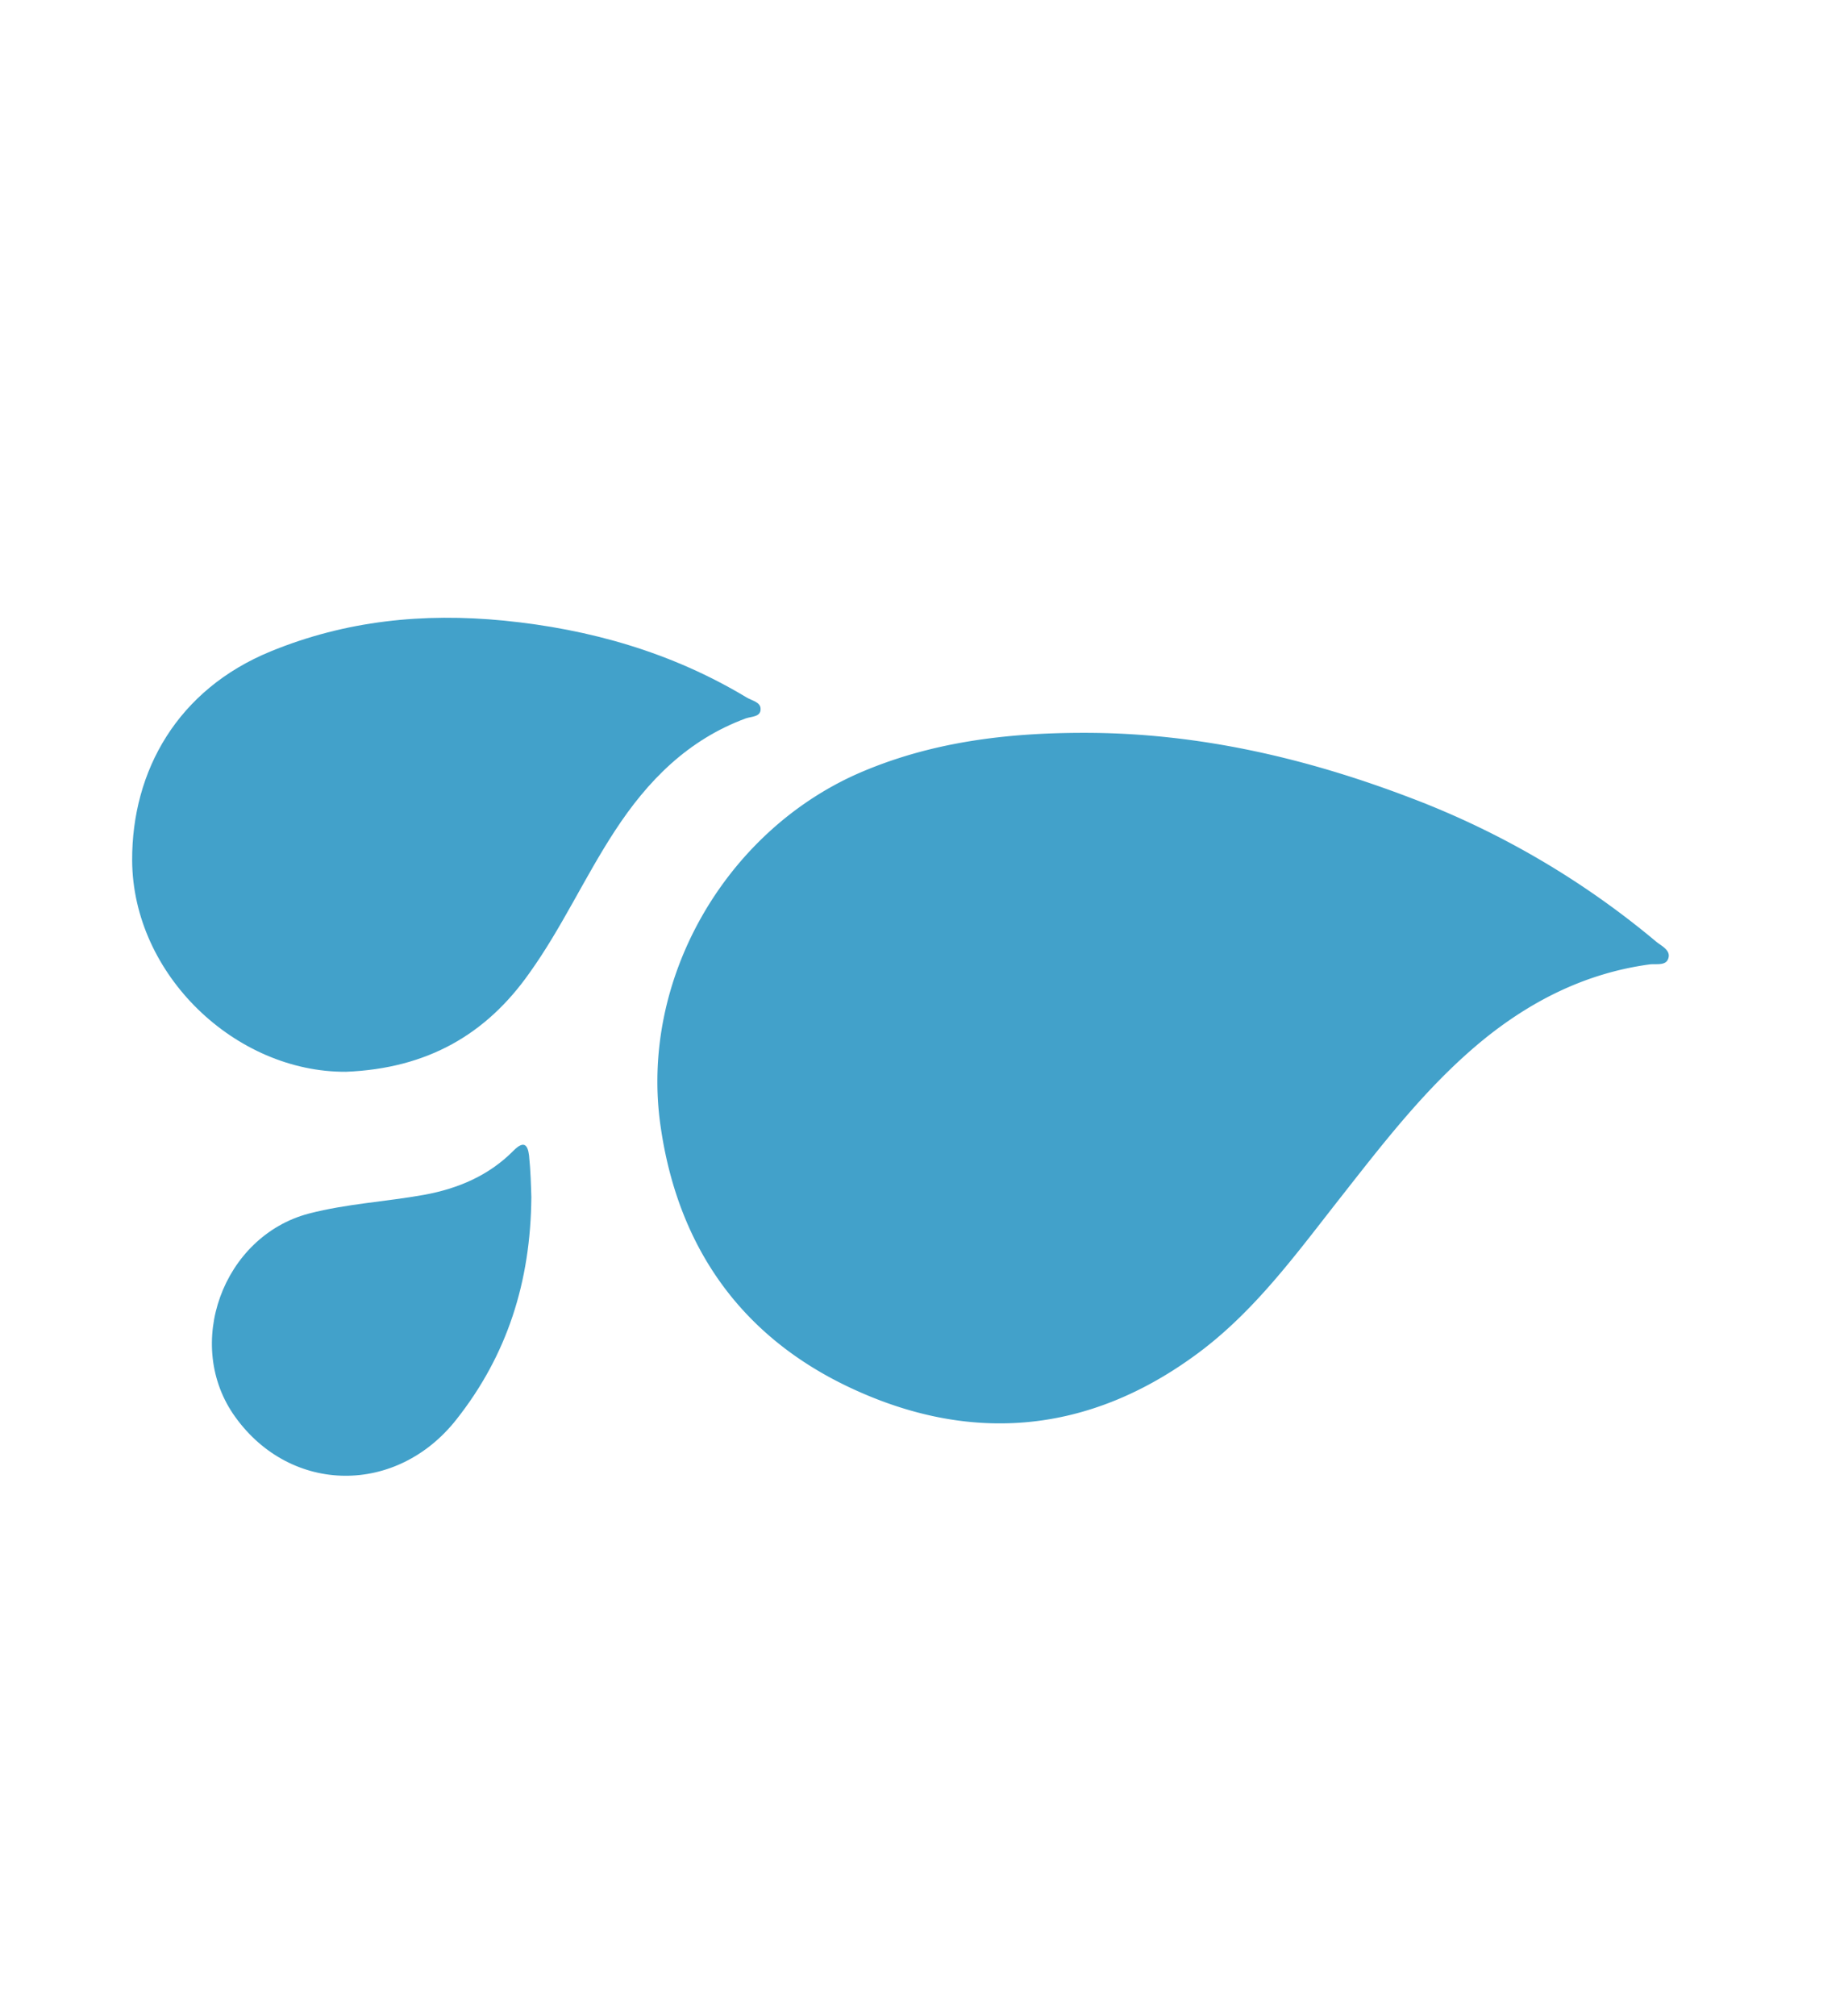 <svg id="Layer_1" data-name="Layer 1" xmlns="http://www.w3.org/2000/svg" viewBox="0 0 562.21 614.4"><defs><style>.cls-1{fill:#42a1ca;}</style></defs><path class="cls-1" d="M330.59,223.33c34.7,0,67.9,7.7,100.2,20.1a259.43,259.43,0,0,1,74.1,43.5c1.7,1.4,4.7,2.7,3.7,5.3-.8,2.2-3.8,1.4-5.8,1.7-18.9,2.6-35.3,10.7-50,22.5-17.3,14-30.7,31.5-44.3,48.8s-26.6,35.3-44.8,48.3c-31.8,22.9-66.4,26.3-101.8,10.6-34.9-15.4-55.1-43.1-60.5-81-6.4-44.6,19.7-89.4,60-107.3C283.49,226.13,306.79,223.33,330.59,223.33Z"/><path class="cls-1" d="M105.49,326.63c-33.6.2-65-29.5-65.2-64.4-.1-27.4,13.9-52.1,42.2-63.7,22.9-9.4,46.6-11.8,71.1-9.4,26.3,2.6,51.2,9.7,74,23.4,1.6,1,4.3,1.4,4.3,3.5.1,2.5-2.8,2.3-4.5,2.9-17.6,6.5-29.9,18.9-40,34.4-9.2,14.1-16.1,29.4-25.9,43.1C148.29,315.23,130.29,325.63,105.49,326.63Z"/><path class="cls-1" d="M162,364.83c-.2,25.8-7.4,48.2-22.8,67.7-18.2,23.2-50.4,22.9-67.4-.6-16-22-3.9-55.2,22.4-62.1,11.6-3,23.4-3.6,35.1-5.7,10.4-1.9,19.8-5.9,27.3-13.5,3.1-3.1,4.3-1.8,4.7,1.5C161.79,356.83,161.89,361.33,162,364.83Z"/></svg>
